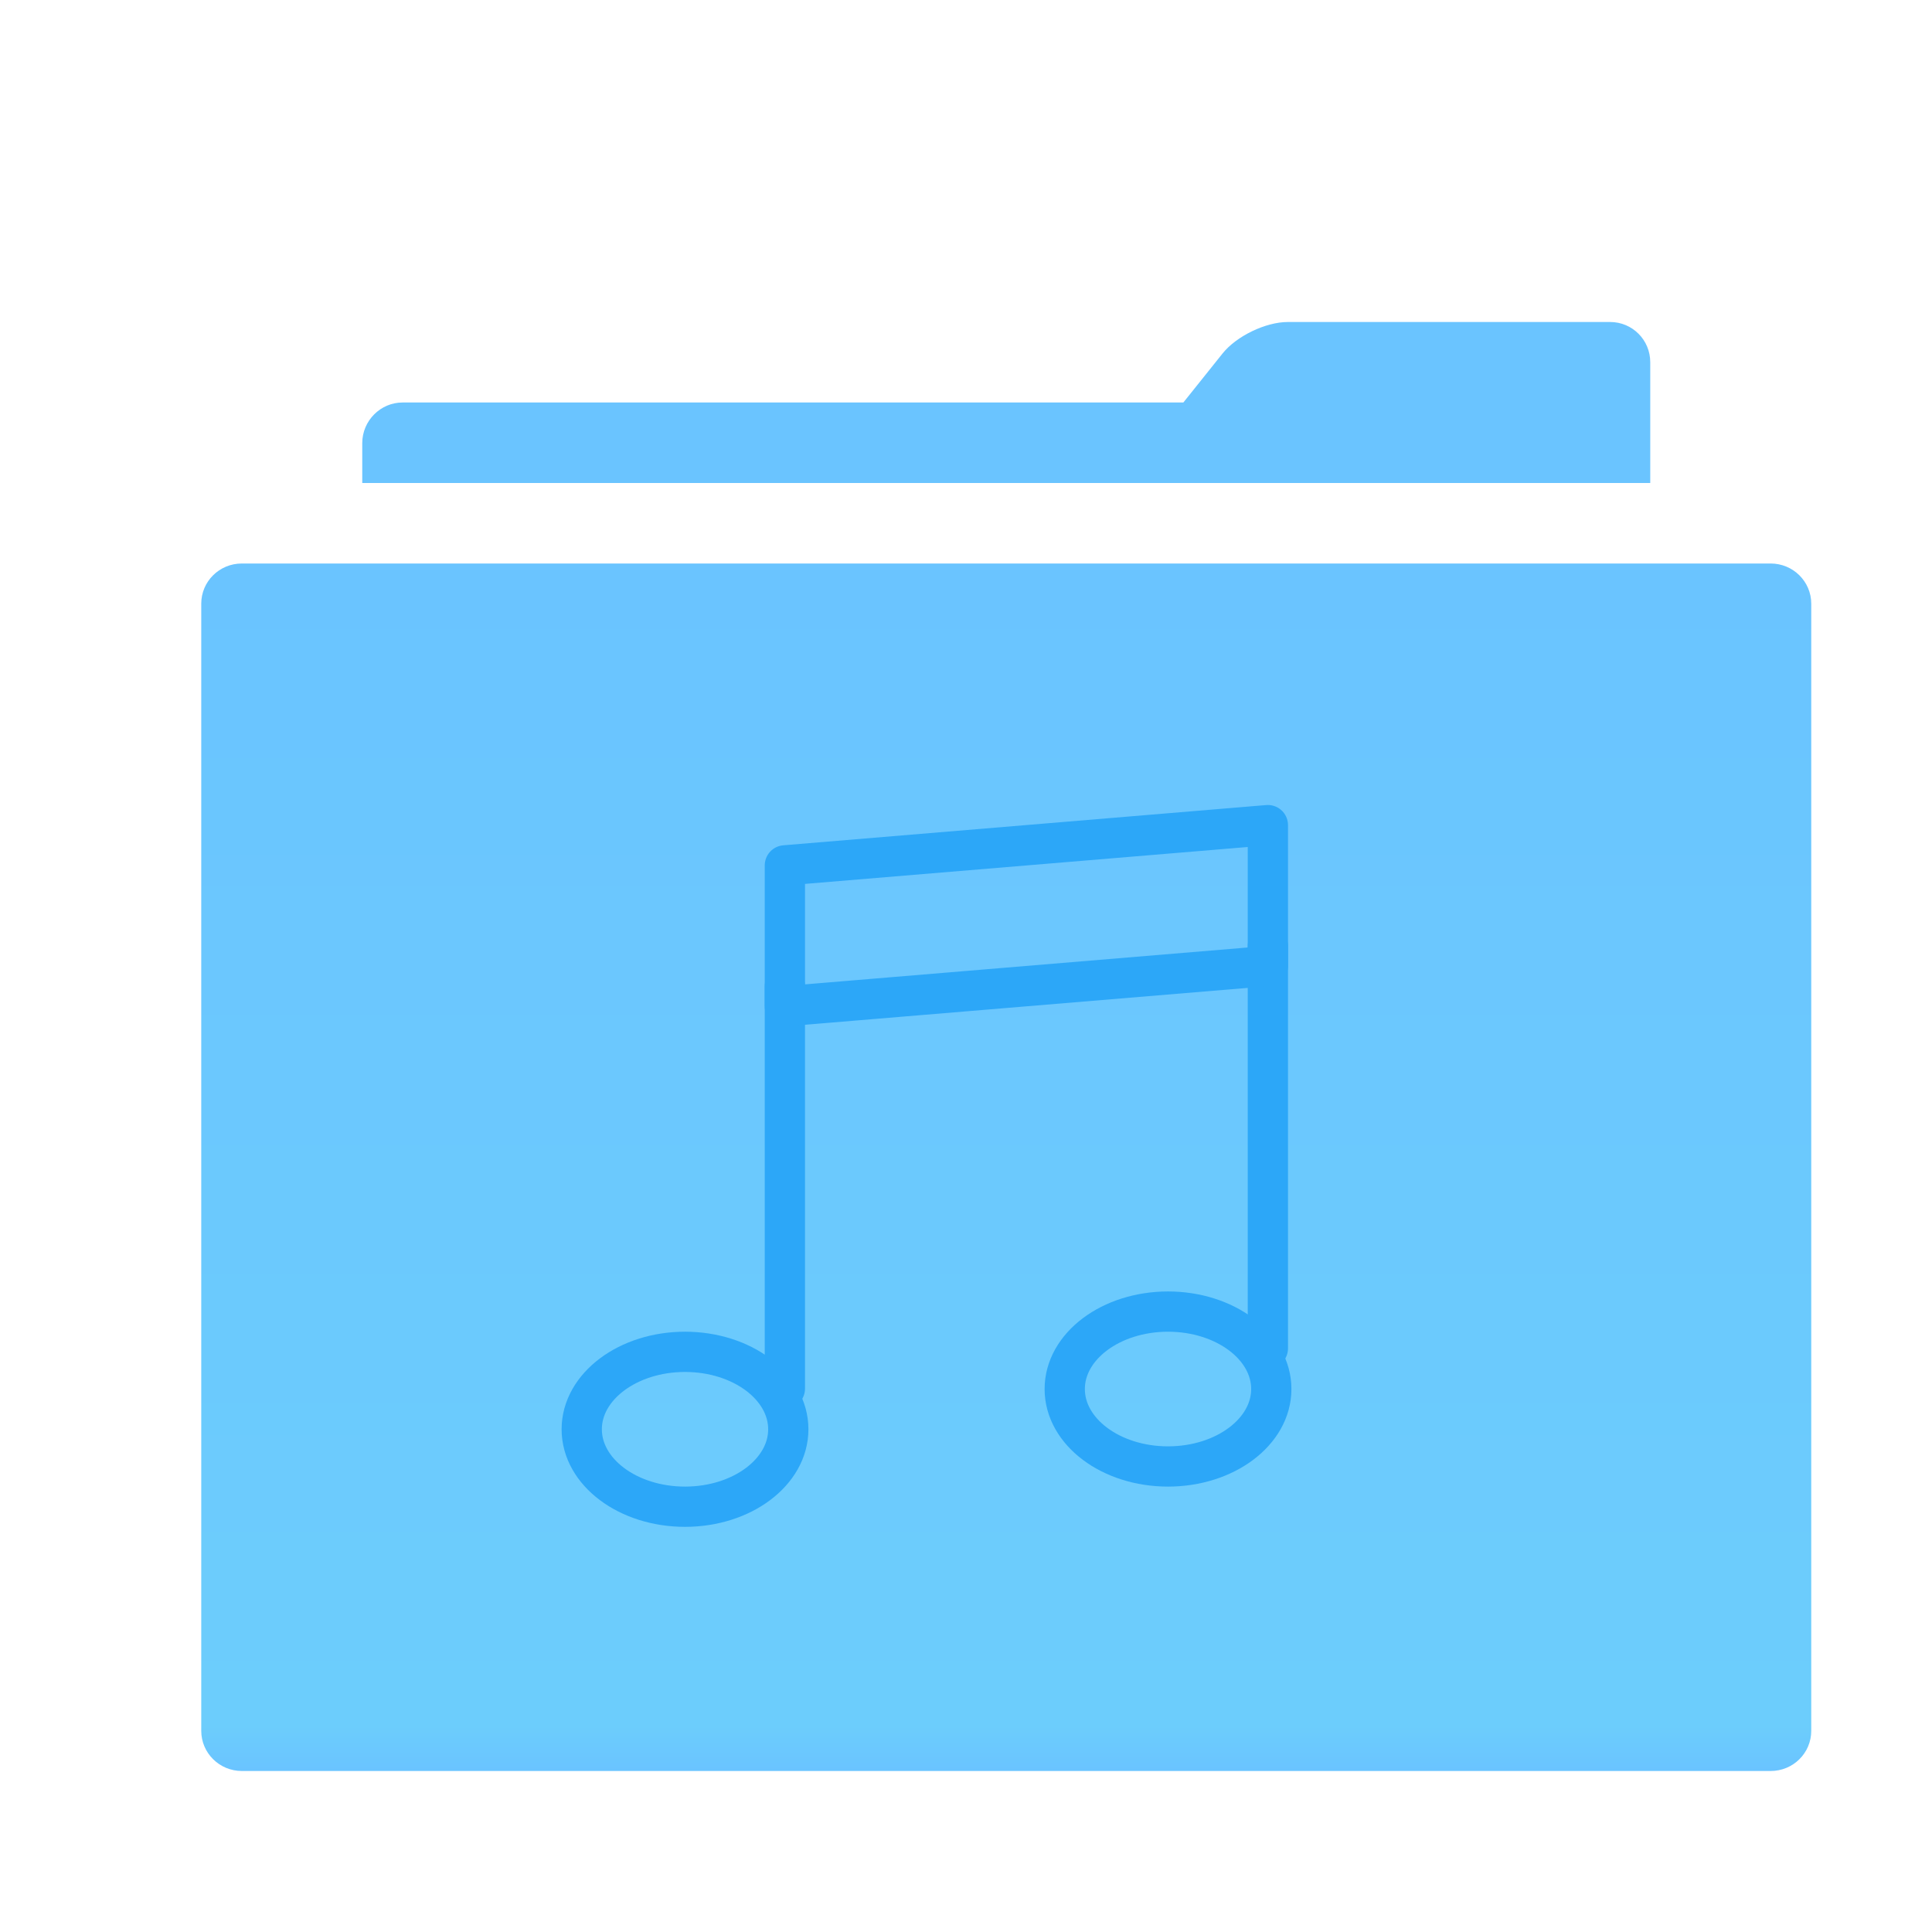 <?xml version="1.0" encoding="UTF-8" standalone="no"?>
<svg width="48px" height="48px" viewBox="0 0 48 48" version="1.1" xmlns="http://www.w3.org/2000/svg" xmlns:xlink="http://www.w3.org/1999/xlink">
    <!-- Generator: Sketch 3.8.3 (29802) - http://www.bohemiancoding.com/sketch -->
    <title>folder-music</title>
    <desc>Created with Sketch.</desc>
    <defs>
        <filter x="-50%" y="-50%" width="200%" height="200%" filterUnits="objectBoundingBox" id="filter-1">
            <feOffset dx="0" dy="1" in="SourceAlpha" result="shadowOffsetOuter1"></feOffset>
            <feGaussianBlur stdDeviation="1" in="shadowOffsetOuter1" result="shadowBlurOuter1"></feGaussianBlur>
            <feColorMatrix values="0 0 0 0 0   0 0 0 0 0   0 0 0 0 0  0 0 0 0.2 0" type="matrix" in="shadowBlurOuter1" result="shadowMatrixOuter1"></feColorMatrix>
            <feMerge>
                <feMergeNode in="shadowMatrixOuter1"></feMergeNode>
                <feMergeNode in="SourceGraphic"></feMergeNode>
            </feMerge>
        </filter>
        <linearGradient x1="100%" y1="47.582%" x2="0%" y2="47.582%" id="linearGradient-2">
            <stop stop-color="#6AC4FF" offset="0%"></stop>
            <stop stop-color="#6CCDFC" offset="96.265%"></stop>
            <stop stop-color="#6AC4FF" offset="100%"></stop>
        </linearGradient>
    </defs>
    <g id="Page-1" stroke="none" stroke-width="1" fill="none" fill-rule="evenodd">
        <g id="folder-music">
            <g id="Group">
                <rect id="Rectangle-3" x="0" y="0" width="48" height="48"></rect>
                <g id="Group-43" filter="url(#filter-1)" transform="translate(24, 26) rotate(-90) translate(-24, -26) translate(6, 6)">
                    <path d="M35.219,25.375 C35.65,25.72 36,26.445 36,26.996 L36,35.004 C36,35.554 35.556,36 35,36 L31.995,36 L3.01,36 C2.452,36 2,35.545 2,35 L2,5 C2,4.448 2.443,4 3.01,4 L32.99,4 C33.548,4 34,4.455 34,5 L34,24.4 L35.219,25.375 Z" id="Combined-Shape" fill="#6AC4FF"></path>
                    <path d="M1,3 C1,2.448 1.438,2 1.996,2 L31.004,2 C31.554,2 32,2.455 32,3 L32,37 C32,37.552 31.562,38 31.004,38 L1.996,38 C1.446,38 1,37.545 1,37 L1,3 Z" id="Rectangle-279" fill="#FFFFFF"></path>
                    <path d="M0,1.009 C0,0.452 0.447,7.05330002e-15 0.998,6.98912172e-15 L29.002,3.72610999e-15 C29.553,3.66187617e-15 30,0.449 30,1.009 L30,38.991 C30,39.548 29.553,40 29.002,40 L0.998,40 C0.447,40 0,39.551 0,38.991 L0,1.009 Z" id="Rectangle-279" fill="url(#linearGradient-2)"></path>
                </g>
                <g id="音乐" transform="translate(14, 20)" stroke="#2CA7F8" stroke-linecap="round" stroke-linejoin="round">
                    <ellipse id="Oval-3" cx="3.019" cy="15.51" rx="2.566" ry="1.924"></ellipse>
                    <path d="M5.5,14.5 L5.5,4.5" id="Line"></path>
                    <ellipse id="Oval-3" cx="15.019" cy="14.51" rx="2.566" ry="1.924"></ellipse>
                    <path d="M17.5,13.5 L17.5,3.5" id="Line"></path>
                    <polygon id="Rectangle-30" transform="translate(11.5, 2.75) scale(-1, 1) translate(-11.5, -2.75) " points="5.5 0.5 17.5 1.5 17.5 5 5.5 4"></polygon>
                </g>
            </g>
        </g>
    </g>
</svg>